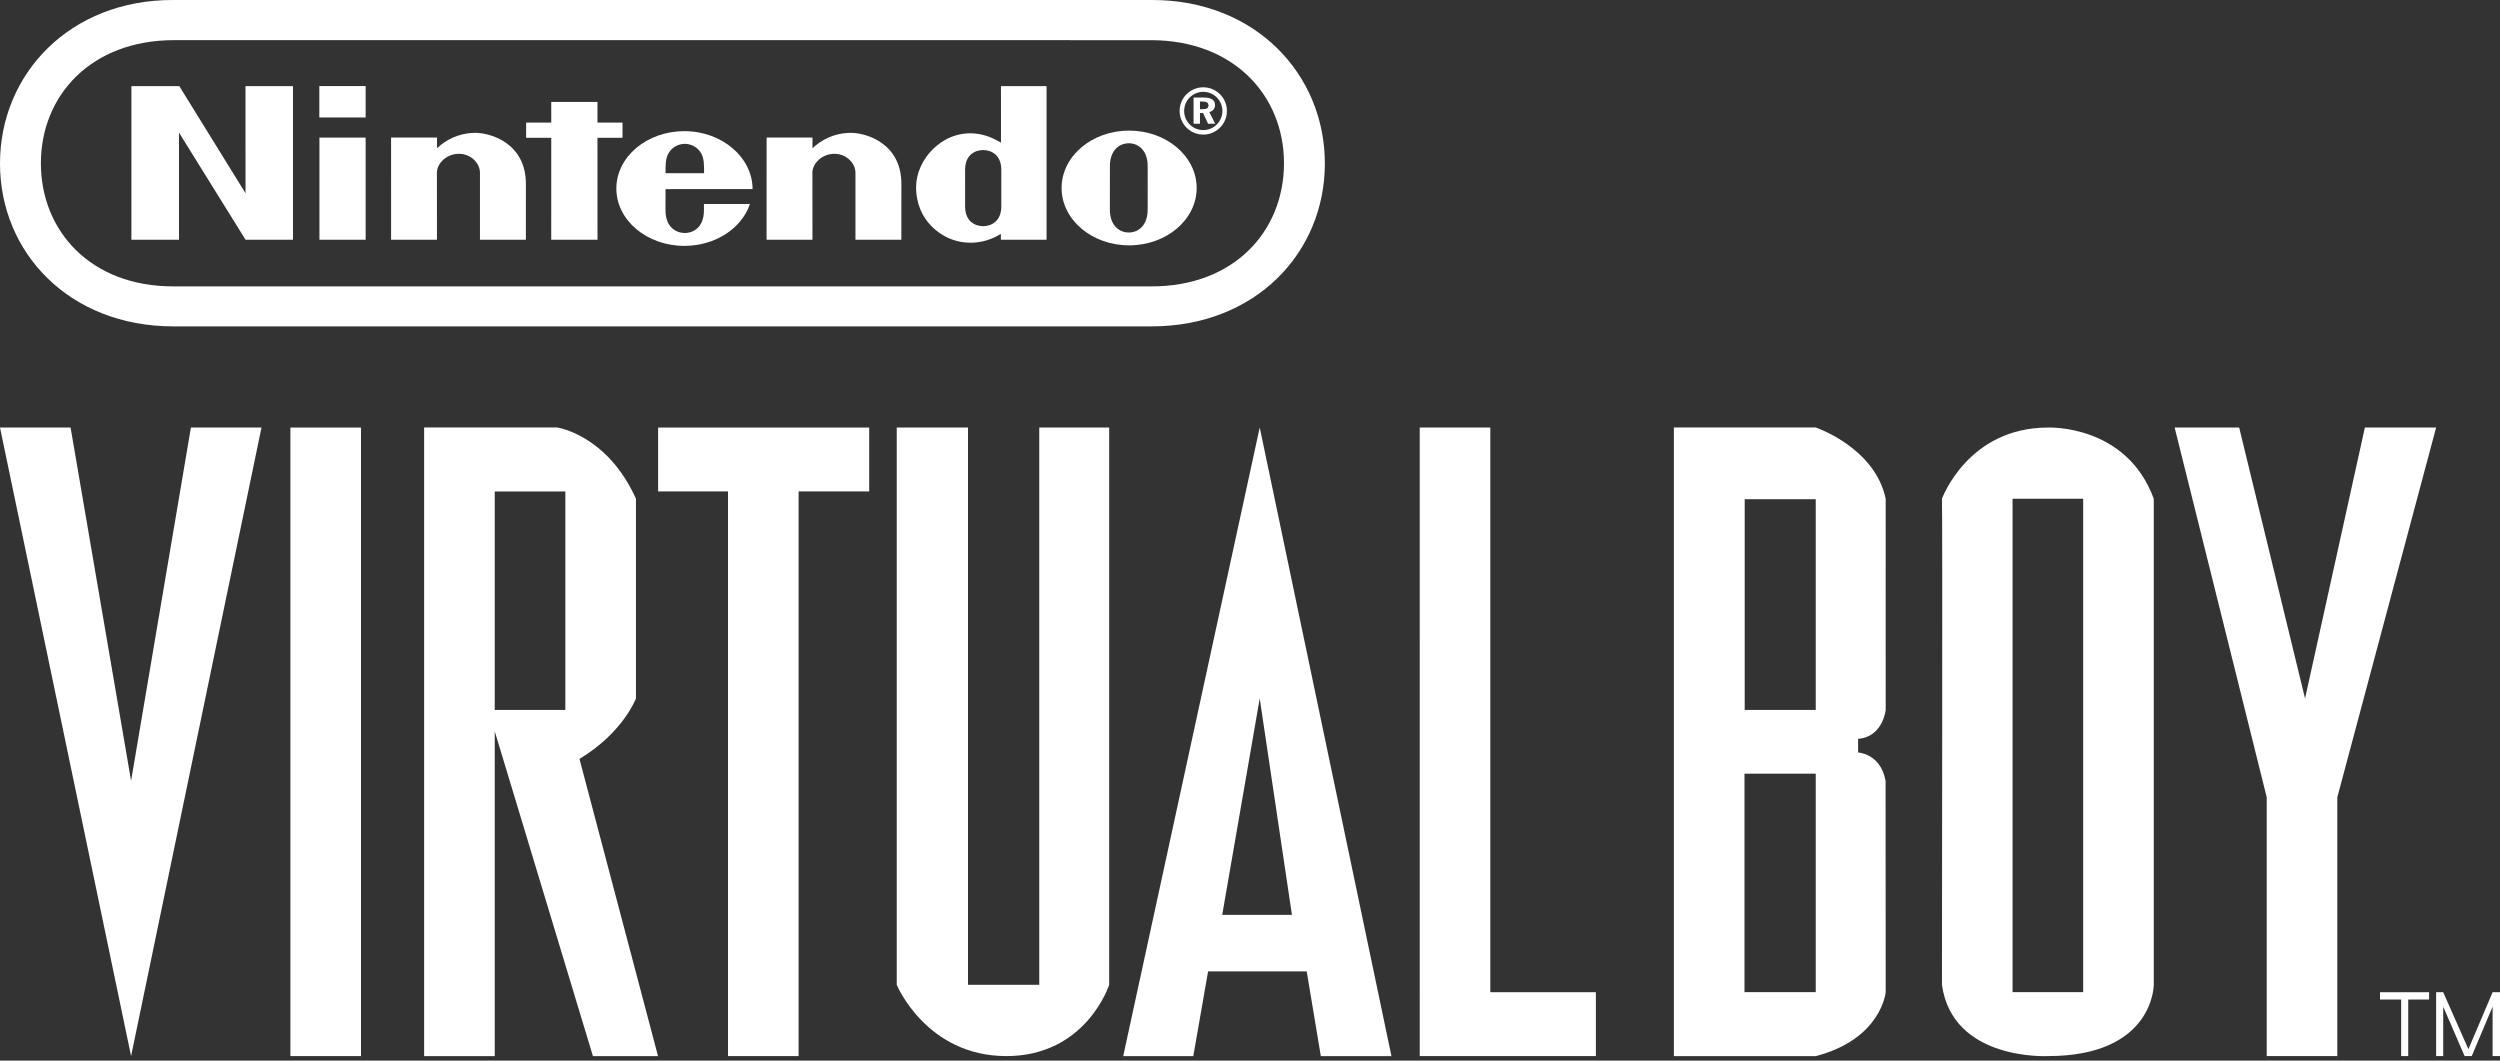 <svg width="462" height="196" viewBox="0 0 462 196" fill="none" xmlns="http://www.w3.org/2000/svg">
<rect x="0" y="0" width="462" height="196" fill="#333333" stroke="none"/>
<path fill-rule="evenodd" clip-rule="evenodd" d="M0 30.212C0 46.706 12.827 60.31 32.023 60.316H212.812C232.008 60.31 244.834 46.706 244.834 30.212C244.834 13.718 231.978 -0.042 212.841 9.71414e-05H31.993C12.856 -0.042 0 13.718 0 30.212ZM7.556 30.173C7.556 17.606 16.884 7.449 32.081 7.42L212.756 7.423C227.953 7.452 237.281 17.61 237.281 30.173C237.281 42.736 228.008 52.975 212.753 52.922H32.081C16.826 52.978 7.556 42.736 7.556 30.173Z" fill="white"/>
<path fill-rule="evenodd" clip-rule="evenodd" d="M217.994 20.503C217.994 18.091 219.951 16.133 222.364 16.133C224.776 16.133 226.734 18.091 226.734 20.503C226.734 22.916 224.776 24.873 222.364 24.873C219.951 24.873 217.994 22.916 217.994 20.503ZM222.364 24.041C224.315 24.041 225.898 22.457 225.898 20.506C225.898 18.552 224.315 16.972 222.364 16.972C220.413 16.972 218.83 18.555 218.83 20.506C218.83 22.457 220.413 24.041 222.364 24.041Z" fill="white"/>
<path fill-rule="evenodd" clip-rule="evenodd" d="M224.539 19.421C224.539 18.494 223.853 18.026 222.472 18.026H220.573V22.867H221.753V20.884H222.328L223.255 22.867H224.565L223.483 20.705C224.143 20.539 224.539 20.058 224.539 19.421ZM222.328 20.175H221.753V18.767H222.27C222.979 18.767 223.327 18.985 223.327 19.489C223.327 19.97 223.002 20.175 222.328 20.175Z" fill="white"/>
<path fill-rule="evenodd" clip-rule="evenodd" d="M130.09 38.844C130.09 37.784 130.084 37.7 130.084 37.7L138.589 37.693C137.104 42.151 132.236 45.438 126.475 45.438C119.53 45.438 113.902 40.694 113.902 34.838C113.902 28.983 119.53 24.236 126.475 24.236C133.42 24.236 139.074 29.087 139.074 34.942C139.074 34.952 122.989 34.946 122.989 34.946C122.989 34.946 122.983 37.81 122.983 38.844C122.983 42.297 125.295 43.064 126.556 43.064C127.818 43.064 130.09 42.297 130.09 38.844ZM123.555 28.303C123.012 29.246 122.976 30.352 122.989 32.006L130.113 32.01C130.126 30.355 130.103 29.249 129.56 28.303C128.894 27.14 127.669 26.587 126.558 26.58C126.558 26.58 126.559 26.58 126.559 26.58H126.556C126.557 26.58 126.557 26.58 126.558 26.58C125.446 26.587 124.221 27.14 123.555 28.303Z" fill="white"/>
<path d="M156.95 24.551C160.143 24.46 166.619 26.551 166.574 34.026C166.567 35.352 166.57 44.3 166.57 44.3H158.088C158.088 44.3 158.088 33.08 158.088 31.899C158.088 30.254 156.514 28.424 154.186 28.424C151.861 28.424 150.132 30.254 150.132 31.899C150.132 32.706 150.141 44.3 150.141 44.3H141.665L141.672 25.419L150.145 25.413C150.145 25.413 150.135 26.931 150.145 27.399C151.777 25.842 154.131 24.632 156.95 24.551L156.95 24.551Z" fill="white"/>
<path d="M87.559 24.551C90.752 24.46 97.229 26.551 97.183 34.026C97.177 35.352 97.18 44.3 97.18 44.3H88.697C88.697 44.3 88.697 33.08 88.697 31.899C88.697 30.254 87.123 28.424 84.795 28.424C82.471 28.424 80.741 30.254 80.741 31.899C80.741 32.706 80.751 44.3 80.751 44.3H72.274L72.271 25.419L80.754 25.413C80.754 25.413 80.744 26.931 80.754 27.399C82.386 25.842 84.737 24.632 87.559 24.551L87.559 24.551Z" fill="white"/>
<path fill-rule="evenodd" clip-rule="evenodd" d="M193.404 15.912H184.977H184.977C184.977 15.912 184.977 21.989 184.983 26.359C183.618 25.591 182.177 24.853 180.152 24.674C173.997 24.135 169.295 29.578 169.295 34.562C169.295 41.133 174.364 43.565 175.135 43.923C178.006 45.262 181.693 45.265 184.96 43.214C184.96 43.389 184.964 44.306 184.964 44.306H193.404V15.912ZM185.039 31.395V34.77H185.039C185.039 34.77 185.042 36.906 185.042 38.119C185.042 41.035 183.023 41.8 181.693 41.8C180.337 41.8 178.347 41.035 178.347 38.119C178.347 37.114 178.351 34.76 178.351 34.76C178.351 34.76 178.347 32.364 178.347 31.395C178.347 28.475 180.337 27.731 181.696 27.731C183.023 27.731 185.039 28.475 185.039 31.395Z" fill="white"/>
<path fill-rule="evenodd" clip-rule="evenodd" d="M196.184 34.738C196.184 28.882 201.77 24.135 208.663 24.135C215.556 24.135 221.142 28.882 221.142 34.738C221.142 40.593 215.556 45.34 208.663 45.34C201.773 45.34 196.184 40.593 196.184 34.738ZM212.09 38.714C212.09 37.57 212.093 34.715 212.093 34.715L212.096 34.725C212.088 34.109 212.089 32.595 212.09 31.435C212.09 31.168 212.09 30.92 212.09 30.706C212.09 27.708 210.305 26.476 208.601 26.476C206.901 26.476 205.112 27.708 205.112 30.706C205.112 31.851 205.106 34.643 205.106 34.643C205.106 34.643 205.102 37.57 205.102 38.714C205.102 41.725 206.887 42.967 208.601 42.967C210.311 42.967 212.09 41.725 212.09 38.714Z" fill="white"/>
<path d="M59.012 21.709V15.906H67.57V21.709H59.012Z" fill="white"/>
<path d="M59.032 44.306V25.422L67.57 25.426V44.306L59.032 44.306Z" fill="white"/>
<path d="M101.869 44.307L101.872 25.462H97.229V22.659L101.875 22.656L101.869 18.832H110.413V22.652H115.037V25.462H110.413L110.42 44.306L101.869 44.307Z" fill="white"/>
<path d="M24.284 44.306L24.287 15.912H33.134L45.373 35.713L45.366 15.912H54.145V44.306H45.379L33.076 24.506V44.306H24.284Z" fill="white"/>
<path d="M0 79.013L24.225 195.164L48.325 79.013H35.281L24.225 144.294L13.044 79.013H0Z" fill="white"/>
<path d="M53.666 79.013H66.71V195.165H53.666V79.013Z" fill="white"/>
<path d="M78.379 79V195.169H91.428V135.147L109.573 195.168H121.603L107.086 140.244C115.151 135.406 117.525 129.072 117.525 129.072V92.17C112.181 80.306 102.967 79 102.967 79H78.379ZM91.428 90.824H104.476V131.192H91.428V90.824V90.824Z" fill="white"/>
<path d="M121.618 79.013H160.626V90.814H147.581V195.164H134.538V90.815H121.618V79.013Z" fill="white"/>
<path d="M232.797 79L207.596 195.046V195.168H220.522L223.254 179.511H241.481L244.09 195.168H257.138L232.797 79ZM232.797 129.071L238.75 169.071H225.864L232.797 129.071Z" fill="white"/>
<path d="M262.366 79.013H275.411V183.362H294.916V195.164H262.368L262.366 79.013Z" fill="white"/>
<path d="M401.874 79.013H413.799L425.973 129.078L437.029 79.013H450.195L431.935 147.337V195.164H418.891V147.338L401.874 79.013Z" fill="white"/>
<path d="M378.465 79.013C363.64 79.013 358.874 92.171 358.874 92.171C358.996 92.357 358.874 179.514 358.874 181.999C360.84 196.118 378.465 195.164 378.465 195.164C398.023 195.164 398.017 181.999 398.017 181.999V92.17C392.96 78.362 378.465 79.013 378.465 79.013ZM371.921 92.17H384.97V183.343H371.921V92.17Z" fill="white"/>
<path d="M165.718 79.013H178.887V181.997H192.055V79.013H204.974V181.997C204.974 181.997 200.75 195.165 185.968 195.165C171.185 195.165 165.718 181.997 165.718 181.997V79.013Z" fill="white"/>
<path d="M309.332 79V195.169H335.55C347.719 192 348.475 183.343 348.475 183.343C348.475 183.343 348.455 152.315 348.455 144.294C347.542 139.231 343.379 139.061 343.379 139.061C343.379 139.061 343.362 137.649 343.379 136.533C347.979 136.181 348.476 131.191 348.476 131.191C348.476 131.191 348.457 100.193 348.476 92.169C346.485 82.694 335.55 79 335.55 79H309.332ZM322.42 92.251H335.549V131.191H322.42V92.251ZM322.38 142.977H335.549V183.343H322.38V142.977Z" fill="white"/>
<path d="M439.826 183.363H448.892V184.712H445.042V195.164H443.736V184.712H439.824V183.363H439.826Z" fill="white"/>
<path d="M450.198 195.164V183.363H451.503L456.162 193.891L460.633 183.363H462V195.164H460.633V186.03L456.778 195.164H455.46L451.505 186.03V195.164H450.198Z" fill="white"/>
</svg>
